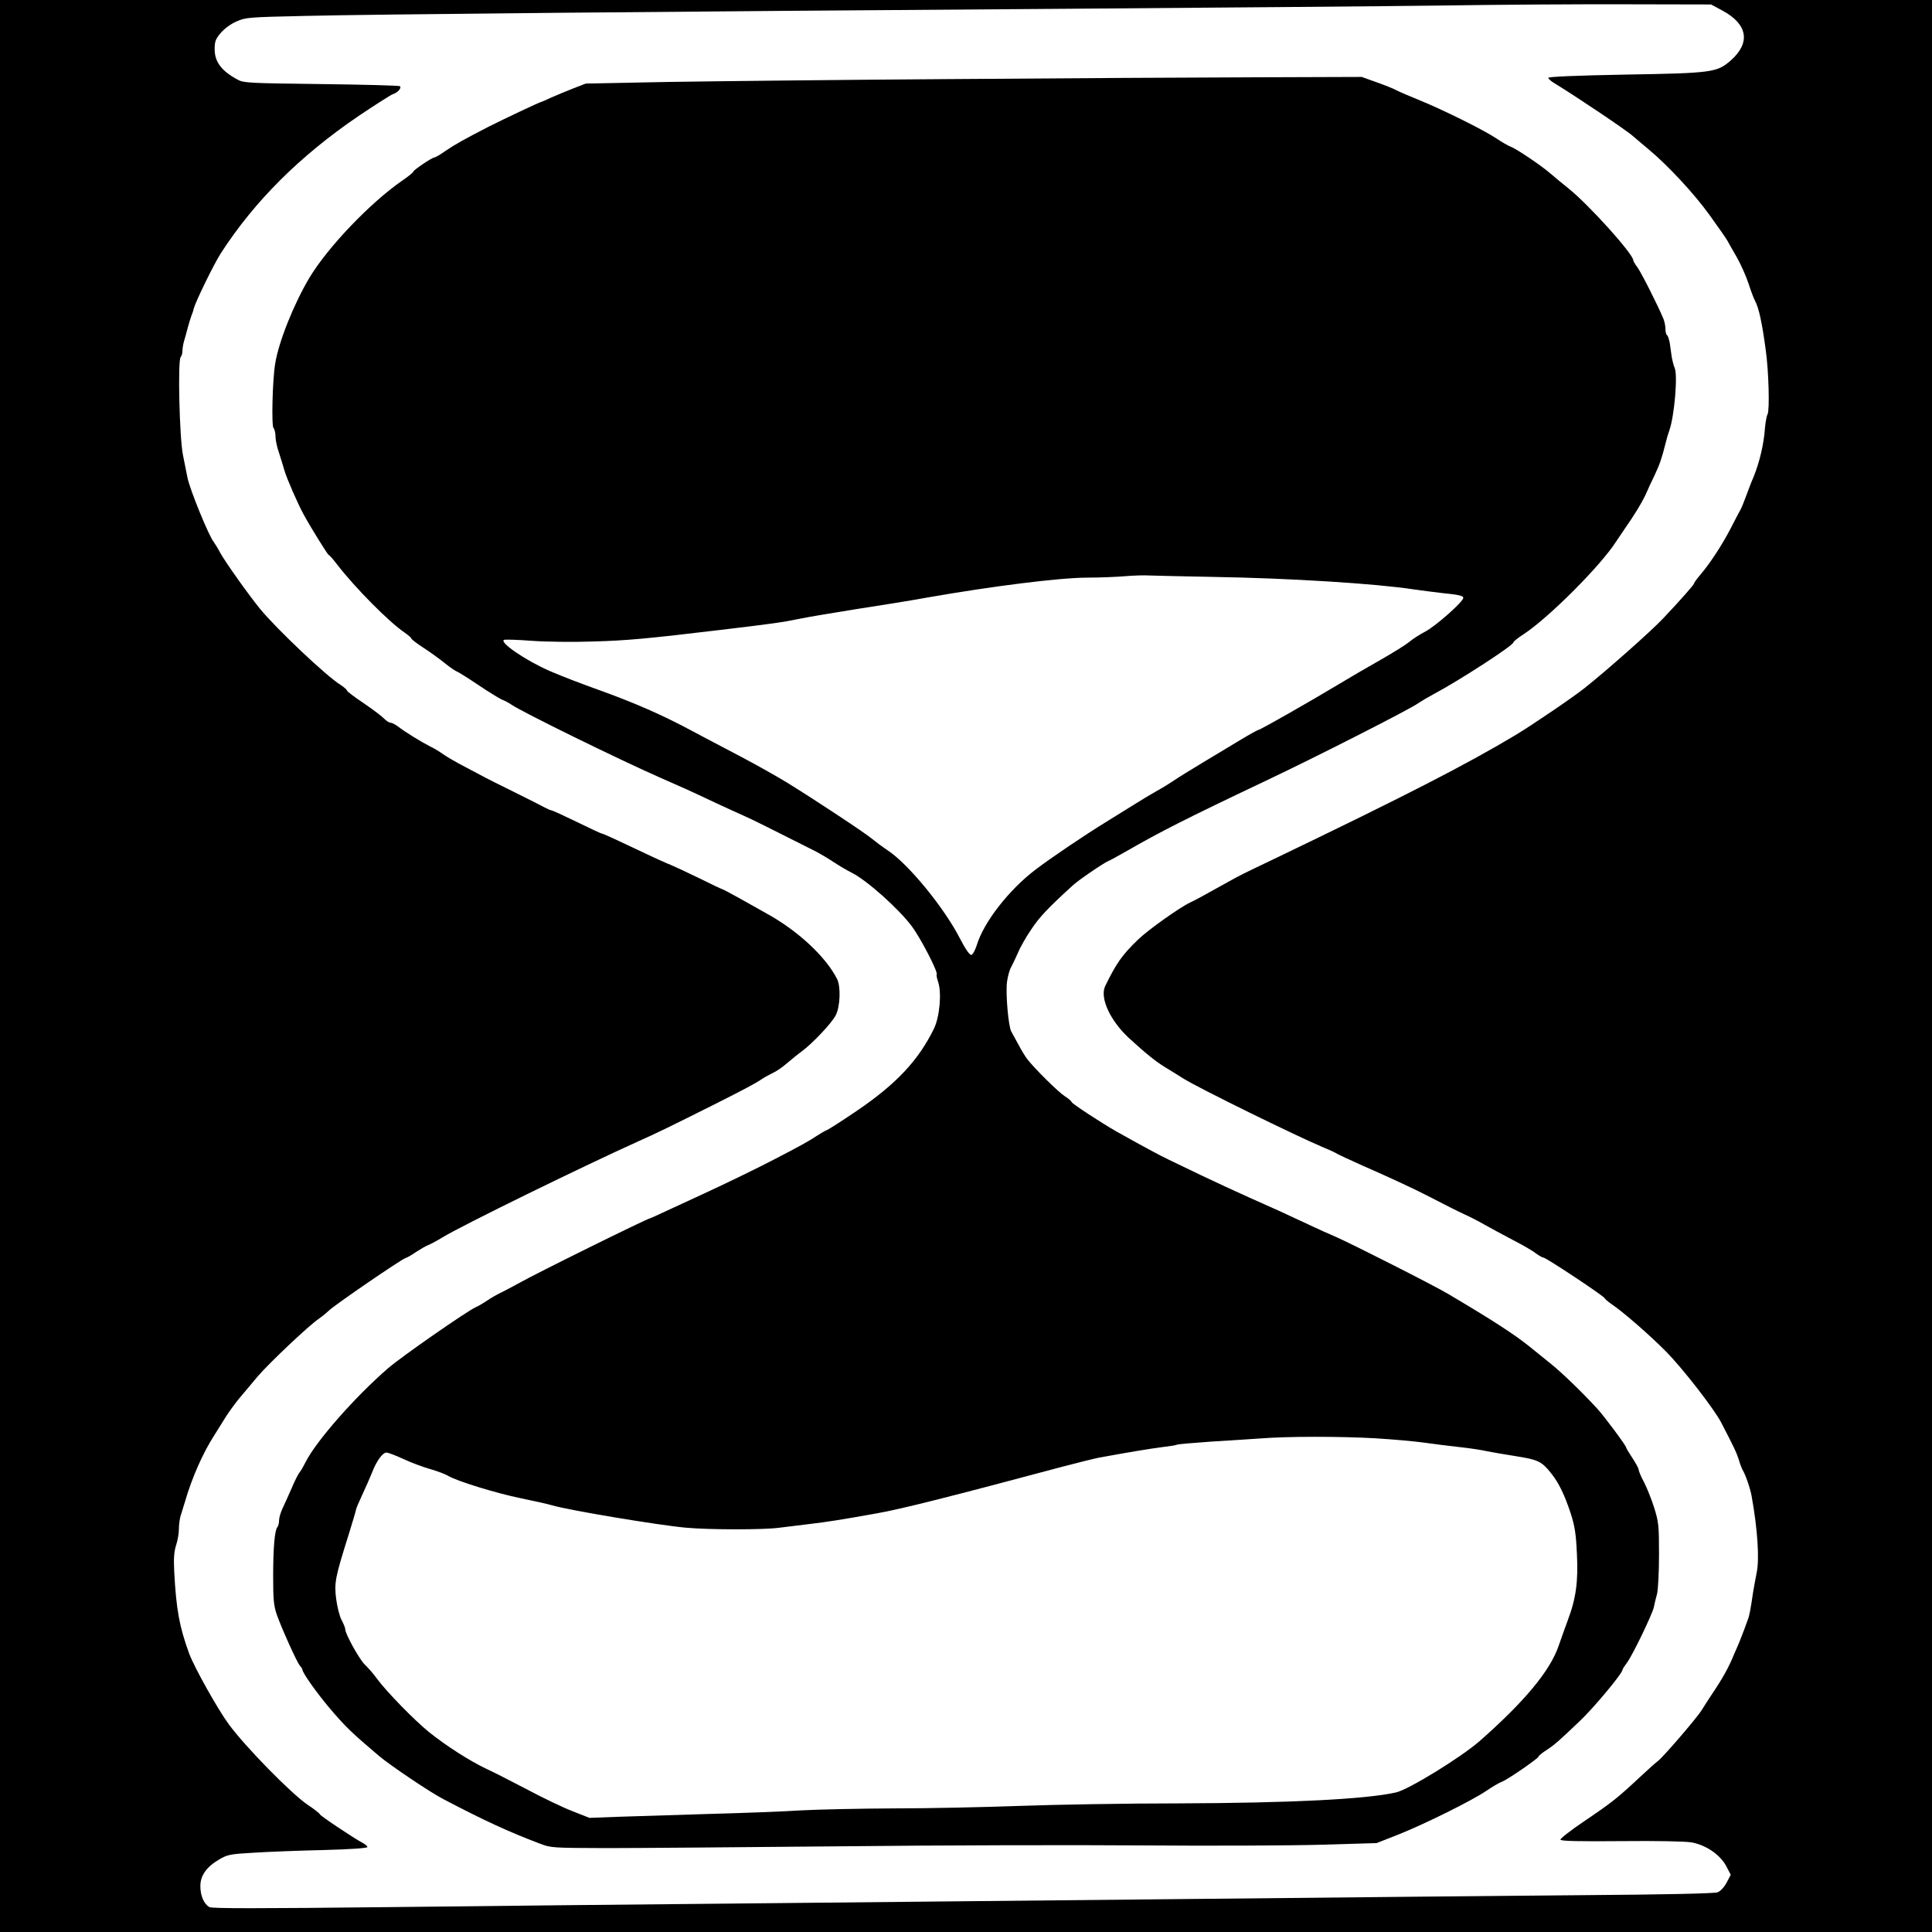 <?xml version="1.0" standalone="no"?>
<!DOCTYPE svg PUBLIC "-//W3C//DTD SVG 20010904//EN"
 "http://www.w3.org/TR/2001/REC-SVG-20010904/DTD/svg10.dtd">
<svg version="1.0" xmlns="http://www.w3.org/2000/svg"
 width="1080pt" height="1080pt" viewBox="0 0 1080 1080"
 preserveAspectRatio="xMidYMid meet">
<g transform="translate(0,1080) scale(0.1,-0.1)"
fill="#000000" stroke="none">
<path d="M0 5400 l0 -5400 5400 0 5400 0 0 5400 0 5400 -5400 0 -5400 0 0
-5400z m9630 5340 c140 -76 157 -179 45 -278 -77 -67 -103 -71 -590 -79 -275
-5 -430 -12 -430 -18 0 -5 15 -19 34 -30 109 -66 403 -263 437 -294 23 -20 64
-54 90 -76 106 -88 254 -247 339 -365 50 -69 95 -134 101 -145 6 -11 30 -54
54 -95 23 -41 52 -107 65 -147 13 -40 29 -83 36 -95 21 -40 39 -120 60 -278
16 -114 22 -331 10 -355 -6 -11 -12 -47 -15 -80 -6 -88 -30 -188 -63 -270 -12
-27 -31 -77 -43 -110 -12 -33 -26 -67 -31 -75 -5 -8 -29 -54 -54 -103 -49 -94
-116 -197 -171 -261 -19 -22 -34 -43 -34 -47 0 -7 -71 -88 -175 -198 -64 -68
-313 -289 -438 -388 -57 -46 -299 -211 -387 -263 -268 -161 -616 -340 -1355
-695 -174 -83 -184 -88 -250 -125 -151 -84 -182 -101 -212 -115 -56 -26 -237
-154 -292 -208 -90 -87 -120 -131 -183 -259 -31 -66 27 -192 132 -290 94 -86
147 -129 200 -162 25 -15 72 -44 105 -65 86 -54 630 -321 787 -387 35 -14 68
-30 73 -34 6 -4 69 -33 140 -65 142 -62 297 -134 360 -167 104 -54 174 -89
215 -108 25 -11 72 -35 105 -54 33 -19 105 -57 159 -86 55 -28 114 -62 131
-76 18 -13 37 -24 43 -24 14 0 339 -215 343 -228 2 -5 20 -20 39 -33 65 -44
213 -173 303 -264 93 -94 270 -322 309 -398 71 -137 85 -166 98 -207 7 -25 17
-49 20 -55 16 -24 44 -104 52 -150 33 -184 44 -350 28 -426 -6 -30 -15 -79
-20 -109 -14 -96 -21 -134 -30 -155 -4 -11 -13 -36 -20 -55 -7 -19 -19 -50
-26 -67 -8 -18 -20 -48 -28 -65 -33 -80 -62 -133 -125 -227 -20 -30 -46 -70
-58 -90 -26 -43 -219 -267 -246 -286 -10 -7 -56 -48 -103 -92 -123 -115 -155
-140 -307 -243 -76 -51 -136 -98 -134 -104 3 -8 106 -10 338 -8 200 2 358 -1
394 -7 81 -14 161 -69 195 -133 l25 -48 -23 -44 c-14 -26 -35 -48 -50 -54 -17
-7 -306 -13 -747 -16 -396 -3 -1366 -13 -2155 -21 -789 -8 -1912 -19 -2495
-25 -583 -5 -1499 -15 -2036 -21 -724 -8 -982 -8 -998 0 -31 17 -51 64 -51
118 0 59 35 108 108 150 43 25 60 29 187 36 77 5 253 12 390 15 157 4 250 11
249 17 -1 6 -14 17 -30 25 -47 25 -232 148 -236 158 -1 5 -32 29 -68 53 -92
62 -350 326 -441 450 -63 86 -191 315 -221 394 -55 150 -73 248 -84 459 -4 74
-1 111 10 147 9 26 16 67 16 90 0 23 4 56 9 73 6 17 16 54 25 81 39 135 101
275 166 375 19 31 49 78 65 104 17 26 48 69 70 96 22 26 69 82 105 125 61 72
287 286 341 322 13 9 40 30 59 48 39 36 397 281 426 292 11 3 38 19 61 35 23
15 52 32 65 37 13 5 49 24 80 43 109 67 790 400 1103 541 101 45 170 79 410
199 175 88 237 121 271 144 16 11 45 27 64 36 19 8 55 33 80 55 25 21 61 51
81 65 61 45 170 160 191 203 25 48 29 161 7 203 -64 126 -223 273 -400 369
-29 17 -95 53 -146 82 -50 28 -94 51 -97 51 -2 0 -60 27 -128 61 -68 33 -139
66 -158 74 -19 7 -82 35 -140 63 -167 79 -238 112 -245 112 -4 0 -67 29 -140
65 -74 36 -137 65 -142 65 -4 0 -21 7 -38 16 -16 9 -93 48 -170 86 -77 38
-149 74 -160 80 -11 6 -62 33 -113 60 -51 26 -107 59 -125 72 -18 13 -50 33
-72 43 -51 26 -142 82 -179 111 -16 12 -35 22 -43 22 -8 0 -24 11 -36 23 -12
13 -64 52 -114 86 -51 34 -93 66 -93 70 0 5 -17 20 -37 33 -77 47 -355 310
-449 424 -63 77 -196 264 -223 314 -13 25 -30 52 -36 60 -27 32 -134 294 -147
360 -5 25 -16 81 -25 125 -20 97 -30 532 -13 549 5 5 10 21 10 35 0 13 4 38 9
55 5 17 15 51 21 76 7 25 16 54 20 65 5 11 11 29 13 40 10 38 113 250 152 310
188 291 442 544 770 767 94 63 180 118 192 122 26 8 49 34 39 44 -4 4 -202 9
-439 12 -399 5 -435 6 -467 24 -92 49 -130 100 -130 171 0 44 5 57 35 92 20
23 56 50 87 63 51 23 68 24 383 31 364 9 1961 24 4265 40 828 6 1764 14 2080
18 316 5 787 8 1045 7 l470 -1 65 -35z"/>
<path d="M5320 10358 c-613 -4 -1324 -12 -1580 -16 l-465 -9 -70 -27 c-38 -15
-94 -38 -123 -51 -29 -14 -55 -25 -57 -25 -7 0 -210 -96 -295 -139 -134 -69
-184 -97 -239 -134 -29 -21 -57 -37 -62 -37 -13 0 -119 -71 -119 -80 0 -4 -28
-27 -62 -50 -178 -123 -415 -371 -518 -542 -87 -146 -173 -360 -192 -483 -15
-92 -21 -346 -9 -358 6 -6 11 -27 11 -46 0 -19 8 -60 19 -90 10 -31 24 -76 31
-101 13 -45 75 -187 108 -247 38 -70 132 -221 139 -225 5 -1 24 -23 43 -48
103 -134 294 -327 383 -387 20 -14 37 -29 37 -33 0 -4 30 -27 67 -51 37 -24
90 -62 118 -85 27 -22 58 -43 67 -47 10 -3 65 -38 123 -77 58 -39 117 -75 131
-81 15 -5 38 -18 53 -28 55 -39 595 -304 831 -408 139 -61 160 -70 310 -141
58 -27 130 -60 160 -73 46 -20 153 -74 405 -201 22 -12 65 -37 95 -57 30 -20
76 -47 102 -60 84 -42 263 -202 335 -299 51 -68 149 -259 139 -269 -2 -3 1
-21 8 -41 21 -61 9 -196 -23 -262 -87 -178 -211 -310 -432 -460 -81 -55 -156
-103 -166 -107 -10 -3 -36 -19 -58 -33 -35 -24 -97 -59 -235 -130 -89 -47
-286 -142 -390 -190 -63 -29 -157 -72 -208 -96 -51 -24 -95 -44 -97 -44 -14 0
-646 -312 -740 -366 -33 -18 -76 -41 -95 -50 -19 -9 -53 -28 -75 -43 -22 -15
-51 -32 -65 -38 -48 -21 -416 -277 -490 -341 -184 -159 -402 -407 -461 -524
-12 -24 -27 -50 -34 -58 -7 -8 -28 -49 -45 -90 -18 -41 -41 -92 -51 -113 -10
-22 -19 -51 -19 -66 0 -15 -4 -31 -9 -37 -15 -16 -24 -112 -24 -274 0 -130 3
-165 20 -215 27 -77 112 -265 129 -286 8 -8 14 -18 14 -21 0 -18 78 -128 152
-216 91 -107 127 -141 277 -268 60 -51 287 -204 359 -241 229 -120 365 -183
540 -249 62 -24 71 -24 375 -25 172 0 758 5 1302 10 545 6 1305 8 1690 5 385
-3 837 -1 1005 4 l305 9 120 47 c153 61 412 190 492 244 34 23 74 47 89 52 32
12 204 131 204 140 0 4 19 20 42 35 49 32 66 47 190 165 78 74 238 266 238
286 0 4 12 22 26 41 30 40 139 266 149 308 3 17 11 50 18 75 6 25 11 122 11
220 0 163 -2 181 -27 262 -15 47 -41 112 -57 143 -17 31 -30 63 -30 70 0 7
-16 36 -35 65 -19 29 -35 55 -35 59 0 10 -124 176 -159 214 -89 97 -196 200
-260 252 -41 33 -95 77 -120 97 -84 68 -214 152 -456 295 -78 47 -553 287
-630 320 -33 14 -96 42 -140 63 -138 65 -206 96 -340 155 -71 32 -193 88 -270
125 -77 37 -160 77 -185 89 -41 19 -150 78 -289 156 -86 49 -251 157 -251 165
0 4 -17 19 -39 33 -37 24 -169 155 -209 207 -11 14 -32 49 -48 79 -16 29 -34
63 -41 75 -16 29 -32 210 -24 276 4 30 14 69 24 85 9 17 26 53 38 80 11 28 44
86 74 130 47 70 89 115 230 244 33 31 176 128 201 138 9 3 55 29 103 56 184
106 329 180 776 392 277 131 808 401 853 434 16 11 53 33 83 49 145 77 449
274 449 291 0 5 26 26 59 47 142 94 431 384 516 518 11 17 33 49 48 71 55 79
93 141 116 190 12 28 35 77 51 110 28 60 39 91 60 175 6 25 16 59 22 75 28 79
48 312 29 349 -5 12 -12 39 -16 61 -3 22 -8 57 -11 78 -4 20 -10 40 -15 43 -5
3 -9 18 -9 34 0 16 -5 42 -11 57 -29 71 -125 261 -146 289 -13 17 -23 35 -23
39 0 35 -247 309 -360 400 -35 28 -81 66 -104 86 -51 44 -187 136 -221 149
-14 5 -52 27 -83 48 -71 47 -295 158 -427 212 -55 22 -113 47 -130 56 -16 9
-67 29 -112 45 l-81 29 -589 -2 c-323 -1 -1090 -5 -1703 -10z m1465 -2783
c421 -7 905 -37 1120 -70 50 -7 119 -16 155 -20 91 -9 120 -15 120 -27 0 -21
-152 -156 -210 -187 -34 -18 -76 -45 -93 -60 -18 -15 -90 -60 -162 -101 -71
-40 -179 -103 -240 -140 -146 -88 -430 -250 -440 -250 -4 0 -51 -26 -104 -58
-53 -32 -148 -89 -211 -127 -63 -38 -135 -82 -159 -99 -25 -17 -66 -42 -92
-56 -25 -14 -84 -49 -130 -78 -46 -29 -119 -74 -161 -100 -111 -68 -301 -196
-389 -263 -149 -113 -290 -294 -329 -423 -9 -28 -22 -52 -30 -54 -10 -1 -33
32 -65 94 -88 171 -287 414 -402 490 -30 20 -69 49 -87 64 -33 29 -320 219
-476 315 -52 32 -169 98 -260 146 -91 47 -214 113 -275 145 -162 87 -317 155
-520 228 -99 35 -222 83 -274 106 -132 58 -279 158 -254 173 5 3 74 1 153 -5
80 -6 235 -8 345 -4 187 5 305 16 715 65 301 36 341 42 435 61 52 11 197 35
322 55 125 19 305 48 398 65 360 63 733 110 890 111 72 0 168 4 215 8 47 4
108 6 135 4 28 -1 190 -5 360 -8z m901 -4815 c99 -6 224 -17 279 -25 55 -8
145 -19 200 -25 55 -6 120 -16 145 -22 25 -5 98 -18 163 -28 126 -20 145 -29
199 -97 42 -53 74 -119 108 -222 23 -72 30 -114 35 -227 8 -154 -5 -251 -52
-374 -13 -36 -36 -99 -50 -140 -48 -140 -189 -310 -442 -533 -103 -90 -398
-272 -468 -287 -169 -38 -594 -59 -1213 -61 -294 0 -692 -7 -885 -14 -192 -7
-510 -14 -705 -14 -195 -1 -429 -6 -520 -11 -91 -6 -322 -15 -515 -20 -192 -6
-422 -13 -510 -16 l-160 -6 -94 37 c-52 20 -165 74 -251 120 -86 45 -191 99
-233 118 -87 41 -221 126 -317 203 -79 63 -242 230 -292 299 -20 28 -51 63
-68 79 -30 28 -110 172 -110 198 0 8 -9 30 -20 51 -12 21 -25 75 -31 120 -11
91 -6 117 72 365 21 68 39 128 39 133 0 5 16 42 35 83 19 41 44 97 55 125 25
65 59 111 80 111 10 0 52 -16 95 -36 43 -20 110 -45 149 -56 39 -11 84 -28
101 -38 47 -29 268 -97 405 -125 69 -14 149 -32 177 -40 95 -28 594 -111 748
-125 133 -12 438 -12 522 0 38 5 111 14 163 20 103 12 185 25 380 60 134 23
418 95 1035 260 88 23 180 46 205 51 191 35 286 50 353 59 43 5 81 11 86 14 4
3 89 10 187 17 98 6 224 14 279 18 153 12 443 12 641 1z"/>
</g>
</svg>
